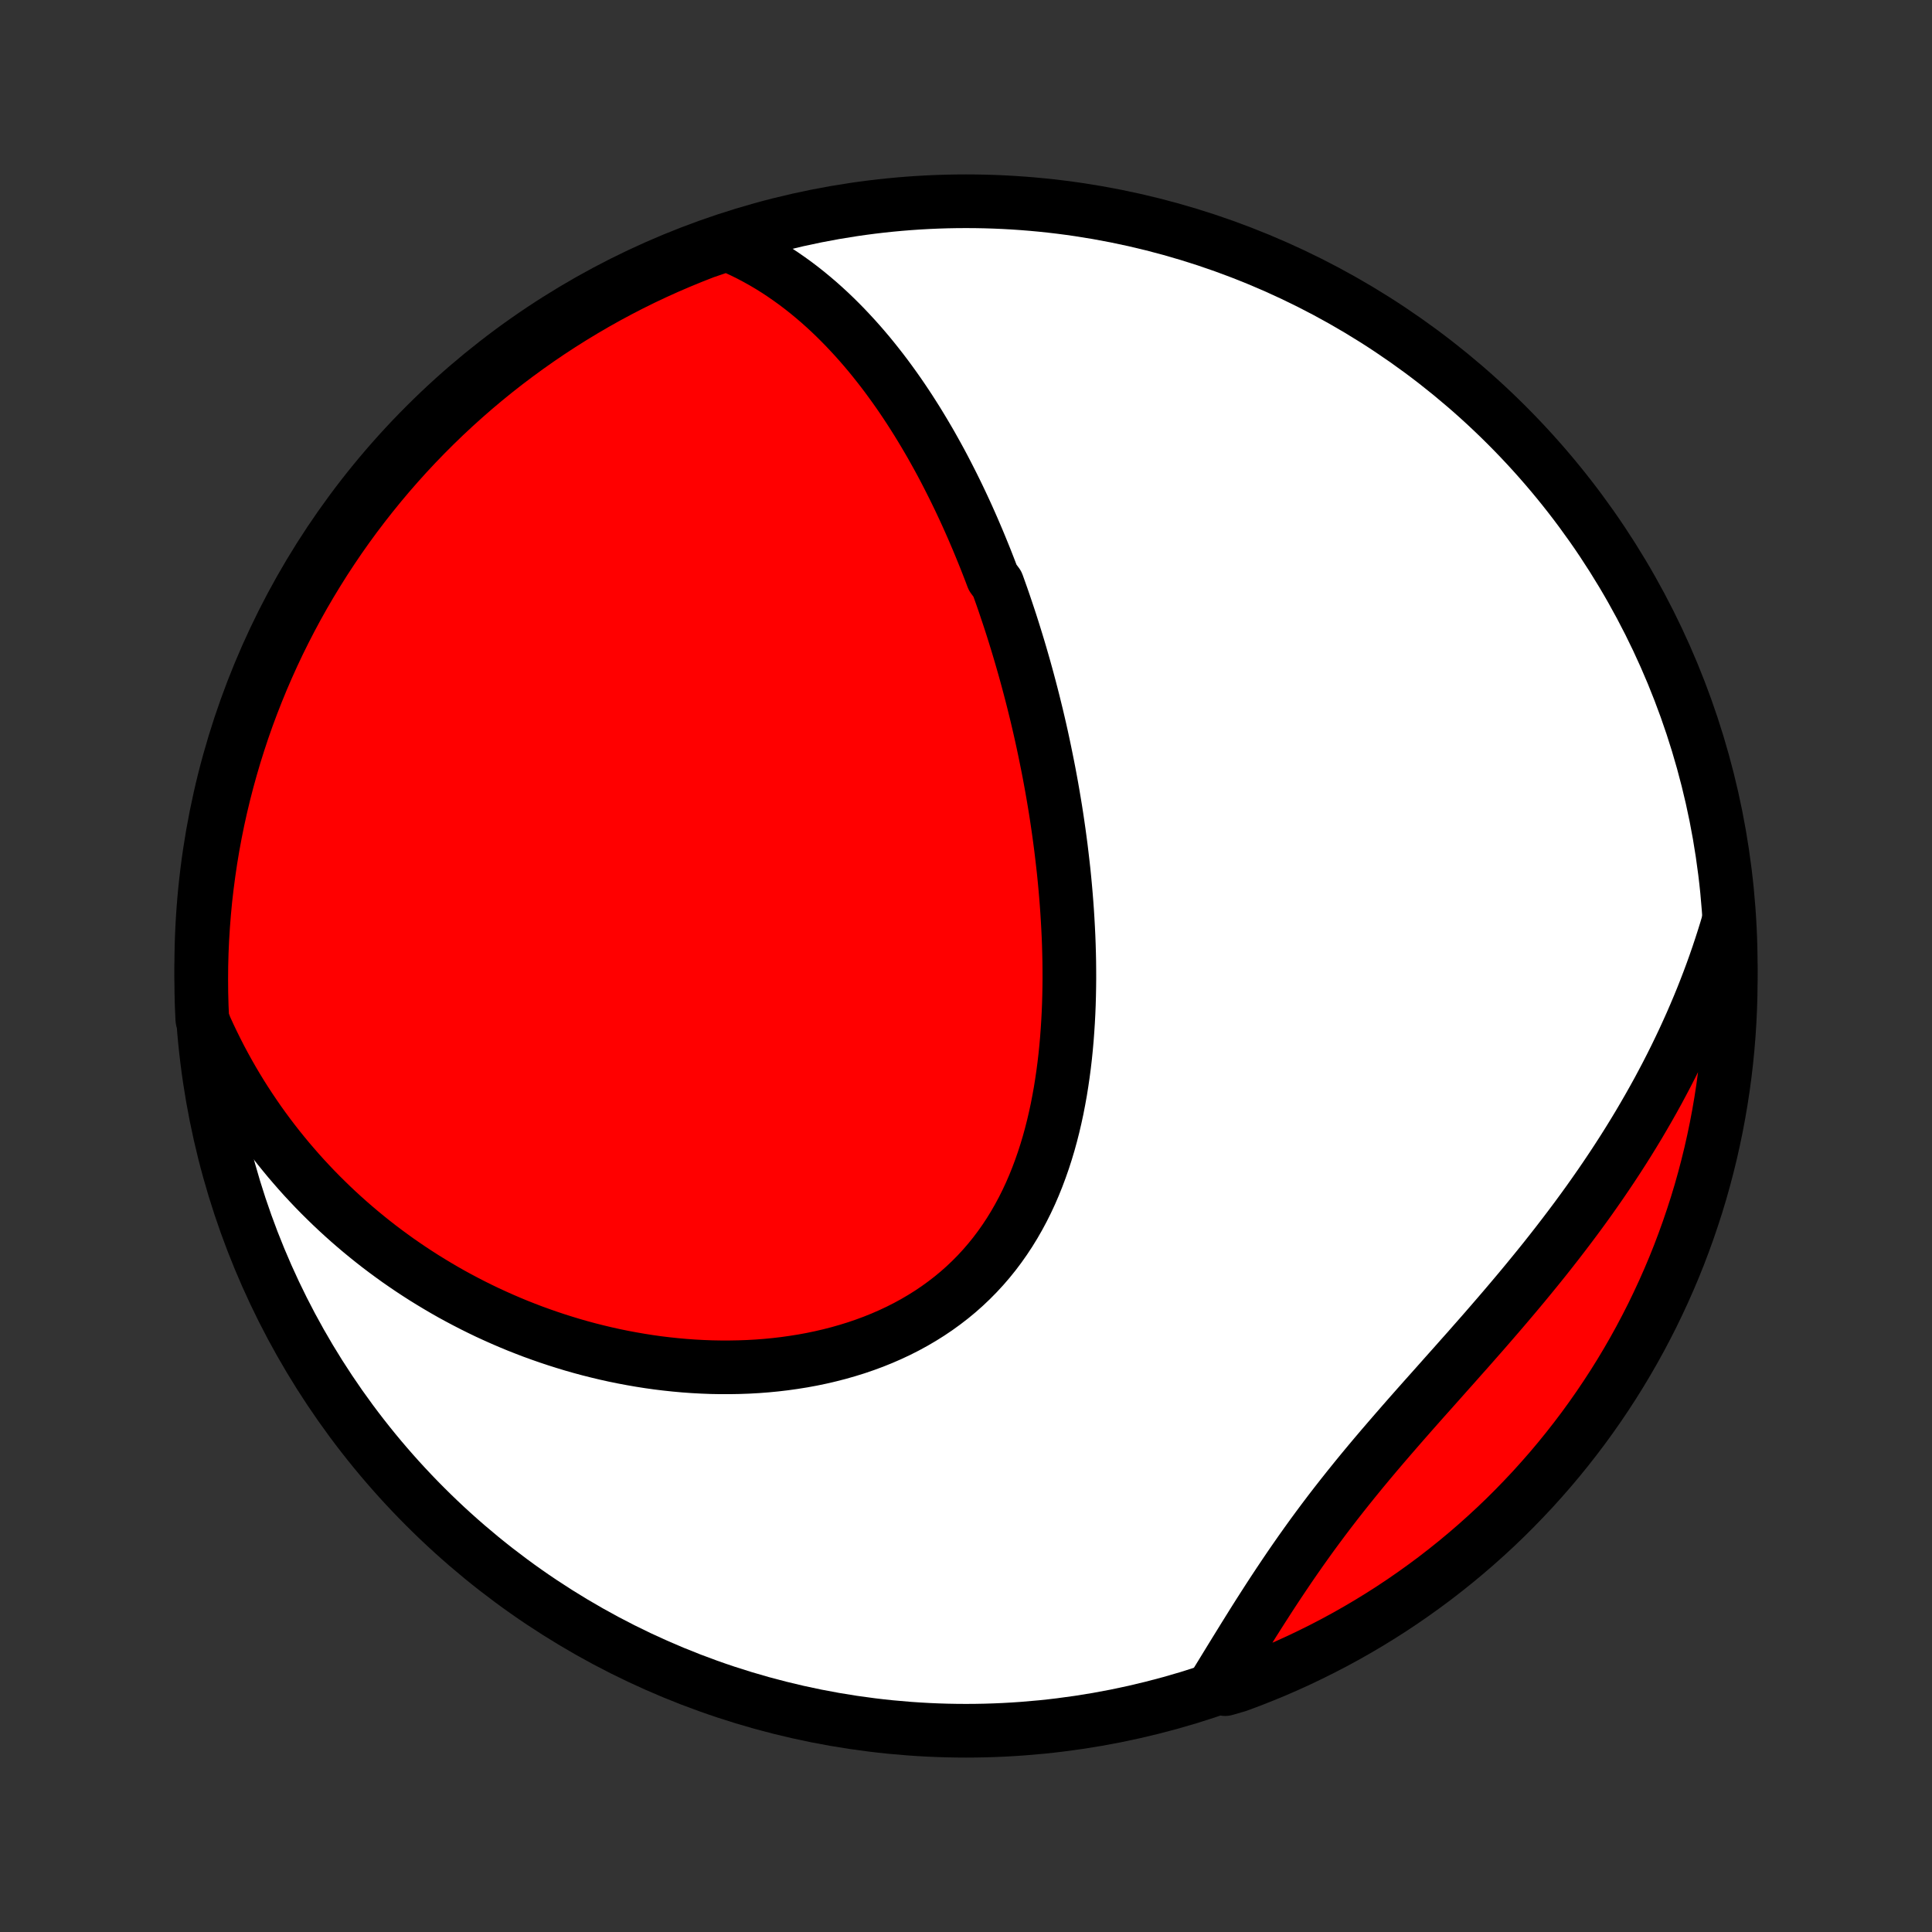 <?xml version="1.0" encoding="utf-8" standalone="no"?>
<!DOCTYPE svg PUBLIC "-//W3C//DTD SVG 1.1//EN"
  "http://www.w3.org/Graphics/SVG/1.1/DTD/svg11.dtd">
<!-- Created with matplotlib (http://matplotlib.org/) -->
<svg height="72pt" version="1.1" viewBox="0 0 72 72" width="72pt" xmlns="http://www.w3.org/2000/svg" xmlns:xlink="http://www.w3.org/1999/xlink">
 <rect x="0" y="0" width="72" height="72" fill="#333333" stroke="none"/>
 <defs>
  <style type="text/css">
*{stroke-linecap:butt;stroke-linejoin:round;}
  </style>
 </defs>
 <g id="figure_1">
  <g id="patch_1">
   <path d="
M0 72
L72 72
L72 0
L0 0
z
" style="fill:none;"/>
  </g>
  <g id="axes_1">
   <g id="PatchCollection_1">
    <defs>
     <path d="
M36 -7.5
C43.558 -7.5 50.808 -10.503 56.153 -15.848
C61.497 -21.192 64.5 -28.442 64.5 -36
C64.5 -43.558 61.497 -50.808 56.153 -56.153
C50.808 -61.497 43.558 -64.5 36 -64.5
C28.442 -64.5 21.192 -61.497 15.848 -56.153
C10.503 -50.808 7.5 -43.558 7.5 -36
C7.5 -28.442 10.503 -21.192 15.848 -15.848
C21.192 -10.503 28.442 -7.5 36 -7.5
z
" id="C0_0_a811fe30f3"/>
     <path d="
M27.091 -62.893
L27.374 -62.773
L27.651 -62.645
L27.921 -62.512
L28.184 -62.373
L28.442 -62.229
L28.694 -62.08
L28.94 -61.926
L29.18 -61.767
L29.415 -61.604
L29.645 -61.438
L29.869 -61.268
L30.089 -61.094
L30.303 -60.917
L30.514 -60.737
L30.719 -60.554
L30.92 -60.369
L31.116 -60.181
L31.309 -59.99
L31.497 -59.798
L31.681 -59.603
L31.862 -59.407
L32.039 -59.209
L32.212 -59.009
L32.382 -58.808
L32.548 -58.605
L32.711 -58.4
L32.871 -58.195
L33.028 -57.988
L33.181 -57.78
L33.332 -57.571
L33.48 -57.361
L33.625 -57.15
L33.767 -56.938
L33.907 -56.725
L34.044 -56.511
L34.179 -56.297
L34.311 -56.081
L34.441 -55.865
L34.569 -55.648
L34.695 -55.431
L34.818 -55.212
L34.939 -54.994
L35.059 -54.774
L35.176 -54.554
L35.291 -54.333
L35.404 -54.111
L35.516 -53.889
L35.626 -53.666
L35.734 -53.443
L35.84 -53.219
L35.945 -52.994
L36.048 -52.769
L36.149 -52.543
L36.249 -52.316
L36.347 -52.088
L36.444 -51.86
L36.539 -51.631
L36.633 -51.401
L36.726 -51.171
L36.817 -50.939
L36.907 -50.707
L36.995 -50.474
L37.169 -50.24
L37.253 -50.006
L37.337 -49.77
L37.419 -49.533
L37.499 -49.296
L37.579 -49.057
L37.658 -48.817
L37.735 -48.577
L37.811 -48.335
L37.886 -48.092
L37.96 -47.848
L38.033 -47.602
L38.104 -47.356
L38.175 -47.108
L38.244 -46.859
L38.312 -46.609
L38.379 -46.357
L38.445 -46.104
L38.51 -45.849
L38.573 -45.593
L38.636 -45.336
L38.697 -45.077
L38.757 -44.817
L38.816 -44.554
L38.873 -44.291
L38.929 -44.026
L38.984 -43.758
L39.038 -43.49
L39.091 -43.219
L39.142 -42.947
L39.192 -42.673
L39.24 -42.398
L39.287 -42.12
L39.333 -41.841
L39.377 -41.559
L39.419 -41.276
L39.46 -40.991
L39.499 -40.704
L39.537 -40.415
L39.572 -40.124
L39.606 -39.832
L39.639 -39.537
L39.669 -39.241
L39.697 -38.942
L39.723 -38.642
L39.747 -38.339
L39.769 -38.035
L39.788 -37.729
L39.805 -37.422
L39.82 -37.112
L39.832 -36.801
L39.841 -36.488
L39.848 -36.173
L39.851 -35.857
L39.852 -35.539
L39.849 -35.22
L39.843 -34.9
L39.834 -34.578
L39.821 -34.255
L39.804 -33.932
L39.783 -33.607
L39.759 -33.282
L39.73 -32.956
L39.697 -32.629
L39.659 -32.303
L39.616 -31.976
L39.568 -31.649
L39.516 -31.323
L39.457 -30.997
L39.394 -30.672
L39.324 -30.348
L39.249 -30.026
L39.167 -29.704
L39.079 -29.385
L38.984 -29.068
L38.882 -28.753
L38.773 -28.441
L38.657 -28.131
L38.534 -27.826
L38.403 -27.523
L38.264 -27.225
L38.117 -26.931
L37.962 -26.642
L37.799 -26.358
L37.627 -26.078
L37.447 -25.805
L37.259 -25.538
L37.062 -25.276
L36.857 -25.022
L36.643 -24.774
L36.421 -24.533
L36.191 -24.3
L35.953 -24.074
L35.707 -23.856
L35.453 -23.646
L35.191 -23.444
L34.923 -23.25
L34.647 -23.064
L34.365 -22.887
L34.077 -22.718
L33.782 -22.557
L33.482 -22.405
L33.177 -22.262
L32.867 -22.127
L32.552 -22
L32.233 -21.882
L31.911 -21.772
L31.585 -21.671
L31.256 -21.577
L30.925 -21.492
L30.591 -21.414
L30.255 -21.344
L29.918 -21.282
L29.579 -21.228
L29.239 -21.18
L28.898 -21.14
L28.558 -21.107
L28.216 -21.081
L27.875 -21.062
L27.535 -21.05
L27.195 -21.044
L26.855 -21.044
L26.517 -21.05
L26.179 -21.063
L25.843 -21.081
L25.509 -21.105
L25.176 -21.135
L24.845 -21.17
L24.515 -21.21
L24.188 -21.256
L23.863 -21.307
L23.54 -21.363
L23.219 -21.423
L22.901 -21.488
L22.585 -21.558
L22.271 -21.633
L21.96 -21.711
L21.652 -21.794
L21.346 -21.881
L21.043 -21.973
L20.742 -22.068
L20.445 -22.167
L20.15 -22.27
L19.857 -22.376
L19.568 -22.487
L19.281 -22.6
L18.997 -22.718
L18.716 -22.839
L18.438 -22.963
L18.162 -23.09
L17.89 -23.221
L17.62 -23.355
L17.352 -23.493
L17.088 -23.633
L16.826 -23.776
L16.567 -23.923
L16.311 -24.073
L16.057 -24.226
L15.806 -24.381
L15.558 -24.54
L15.313 -24.701
L15.07 -24.866
L14.829 -25.033
L14.592 -25.204
L14.357 -25.377
L14.124 -25.553
L13.895 -25.732
L13.668 -25.914
L13.443 -26.099
L13.221 -26.287
L13.001 -26.478
L12.784 -26.672
L12.57 -26.868
L12.358 -27.068
L12.149 -27.271
L11.942 -27.476
L11.737 -27.685
L11.536 -27.897
L11.336 -28.112
L11.14 -28.33
L10.946 -28.552
L10.754 -28.776
L10.566 -29.004
L10.379 -29.235
L10.196 -29.469
L10.015 -29.707
L9.837 -29.948
L9.661 -30.193
L9.489 -30.442
L9.319 -30.694
L9.152 -30.949
L8.988 -31.208
L8.827 -31.471
L8.669 -31.738
L8.514 -32.009
L8.362 -32.284
L8.213 -32.563
L8.068 -32.846
L7.926 -33.133
L7.787 -33.424
L7.652 -33.72
L7.539 -34.02
L7.517 -34.511
L7.504 -35.008
L7.5 -35.505
L7.504 -36.002
L7.517 -36.499
L7.539 -36.997
L7.57 -37.494
L7.609 -37.99
L7.656 -38.486
L7.713 -38.981
L7.778 -39.475
L7.851 -39.968
L7.933 -40.461
L8.024 -40.951
L8.123 -41.44
L8.231 -41.928
L8.347 -42.413
L8.472 -42.897
L8.605 -43.378
L8.746 -43.858
L8.896 -44.335
L9.053 -44.809
L9.219 -45.281
L9.394 -45.75
L9.576 -46.215
L9.766 -46.678
L9.965 -47.138
L10.171 -47.594
L10.385 -48.047
L10.607 -48.495
L10.837 -48.941
L11.074 -49.382
L11.319 -49.819
L11.572 -50.252
L11.832 -50.68
L12.099 -51.105
L12.374 -51.524
L12.655 -51.939
L12.944 -52.349
L13.24 -52.754
L13.543 -53.153
L13.853 -53.548
L14.169 -53.937
L14.492 -54.321
L14.822 -54.699
L15.158 -55.072
L15.5 -55.438
L15.849 -55.799
L16.204 -56.154
L16.565 -56.503
L16.931 -56.845
L17.304 -57.181
L17.682 -57.511
L18.066 -57.834
L18.455 -58.15
L18.85 -58.46
L19.25 -58.762
L19.655 -59.058
L20.065 -59.347
L20.48 -59.629
L20.899 -59.903
L21.323 -60.17
L21.752 -60.43
L22.185 -60.683
L22.622 -60.928
L23.063 -61.165
L23.508 -61.395
L23.957 -61.617
L24.41 -61.831
L24.866 -62.037
L25.326 -62.235
L25.788 -62.425
L26.254 -62.608
z
" id="C0_1_16bf4f2ada"/>
     <path d="
M64.422 -37.672
L64.328 -37.353
L64.229 -37.035
L64.126 -36.716
L64.02 -36.398
L63.91 -36.081
L63.796 -35.763
L63.678 -35.446
L63.556 -35.129
L63.431 -34.812
L63.301 -34.496
L63.167 -34.179
L63.03 -33.863
L62.888 -33.547
L62.743 -33.231
L62.593 -32.915
L62.44 -32.599
L62.282 -32.283
L62.121 -31.968
L61.955 -31.653
L61.786 -31.337
L61.612 -31.022
L61.434 -30.707
L61.252 -30.392
L61.067 -30.077
L60.877 -29.763
L60.683 -29.448
L60.485 -29.134
L60.283 -28.82
L60.077 -28.506
L59.867 -28.193
L59.653 -27.879
L59.435 -27.566
L59.214 -27.253
L58.989 -26.941
L58.76 -26.629
L58.527 -26.317
L58.291 -26.006
L58.052 -25.695
L57.809 -25.384
L57.564 -25.074
L57.315 -24.765
L57.063 -24.456
L56.809 -24.147
L56.552 -23.839
L56.293 -23.532
L56.032 -23.225
L55.769 -22.919
L55.504 -22.613
L55.238 -22.307
L54.97 -22.003
L54.702 -21.698
L54.432 -21.395
L54.163 -21.091
L53.893 -20.789
L53.624 -20.486
L53.355 -20.184
L53.086 -19.883
L52.819 -19.582
L52.553 -19.281
L52.289 -18.98
L52.027 -18.679
L51.767 -18.379
L51.509 -18.079
L51.254 -17.779
L51.002 -17.479
L50.753 -17.179
L50.508 -16.879
L50.266 -16.579
L50.028 -16.28
L49.793 -15.98
L49.562 -15.681
L49.335 -15.381
L49.112 -15.082
L48.893 -14.784
L48.678 -14.485
L48.467 -14.188
L48.259 -13.89
L48.055 -13.594
L47.855 -13.298
L47.658 -13.004
L47.464 -12.71
L47.273 -12.417
L47.086 -12.126
L46.901 -11.837
L46.719 -11.549
L46.54 -11.262
L46.363 -10.978
L46.189 -10.696
L46.016 -10.416
L45.845 -10.138
L45.676 -9.862
L45.509 -9.589
L45.343 -9.319
L45.658 -9.051
L46.124 -9.186
L46.588 -9.359
L47.048 -9.54
L47.505 -9.728
L47.958 -9.925
L48.408 -10.13
L48.853 -10.343
L49.295 -10.563
L49.733 -10.791
L50.167 -11.027
L50.597 -11.271
L51.022 -11.522
L51.442 -11.78
L51.858 -12.046
L52.269 -12.319
L52.675 -12.6
L53.075 -12.887
L53.471 -13.181
L53.861 -13.483
L54.246 -13.791
L54.625 -14.106
L54.999 -14.428
L55.367 -14.757
L55.729 -15.091
L56.085 -15.432
L56.435 -15.78
L56.778 -16.134
L57.116 -16.493
L57.446 -16.859
L57.771 -17.23
L58.088 -17.607
L58.399 -17.99
L58.703 -18.378
L59.001 -18.772
L59.291 -19.171
L59.574 -19.575
L59.85 -19.984
L60.119 -20.398
L60.38 -20.816
L60.634 -21.24
L60.88 -21.667
L61.119 -22.099
L61.35 -22.536
L61.574 -22.976
L61.789 -23.421
L61.997 -23.869
L62.197 -24.321
L62.389 -24.776
L62.573 -25.235
L62.748 -25.697
L62.916 -26.163
L63.075 -26.631
L63.227 -27.102
L63.37 -27.576
L63.504 -28.052
L63.63 -28.531
L63.748 -29.012
L63.857 -29.496
L63.958 -29.981
L64.05 -30.468
L64.134 -30.957
L64.209 -31.447
L64.276 -31.939
L64.334 -32.432
L64.383 -32.926
L64.424 -33.421
L64.456 -33.917
L64.479 -34.413
L64.494 -34.91
L64.5 -35.407
L64.497 -35.904
L64.486 -36.402
z
" id="C0_2_0b3e70634c"/>
    </defs>
    <g clip-path="url(#p1bffca34e9)">
     <use style="fill:#ffffff;stroke:#000000;stroke-width:2.0;" x="0.0" xlink:href="#C0_0_a811fe30f3" y="72.0"/>
    </g>
    <g clip-path="url(#p1bffca34e9)">
     <use style="fill:#ff0000;stroke:#000000;stroke-width:2.0;" x="0.0" xlink:href="#C0_1_16bf4f2ada" y="72.0"/>
    </g>
    <g clip-path="url(#p1bffca34e9)">
     <use style="fill:#ff0000;stroke:#000000;stroke-width:2.0;" x="0.0" xlink:href="#C0_2_0b3e70634c" y="72.0"/>
    </g>
   </g>
  </g>
 </g>
 <defs>
  <clipPath id="p1bffca34e9">
   <rect height="72.0" width="72.0" x="0.0" y="0.0"/>
  </clipPath>
 </defs>
</svg>
